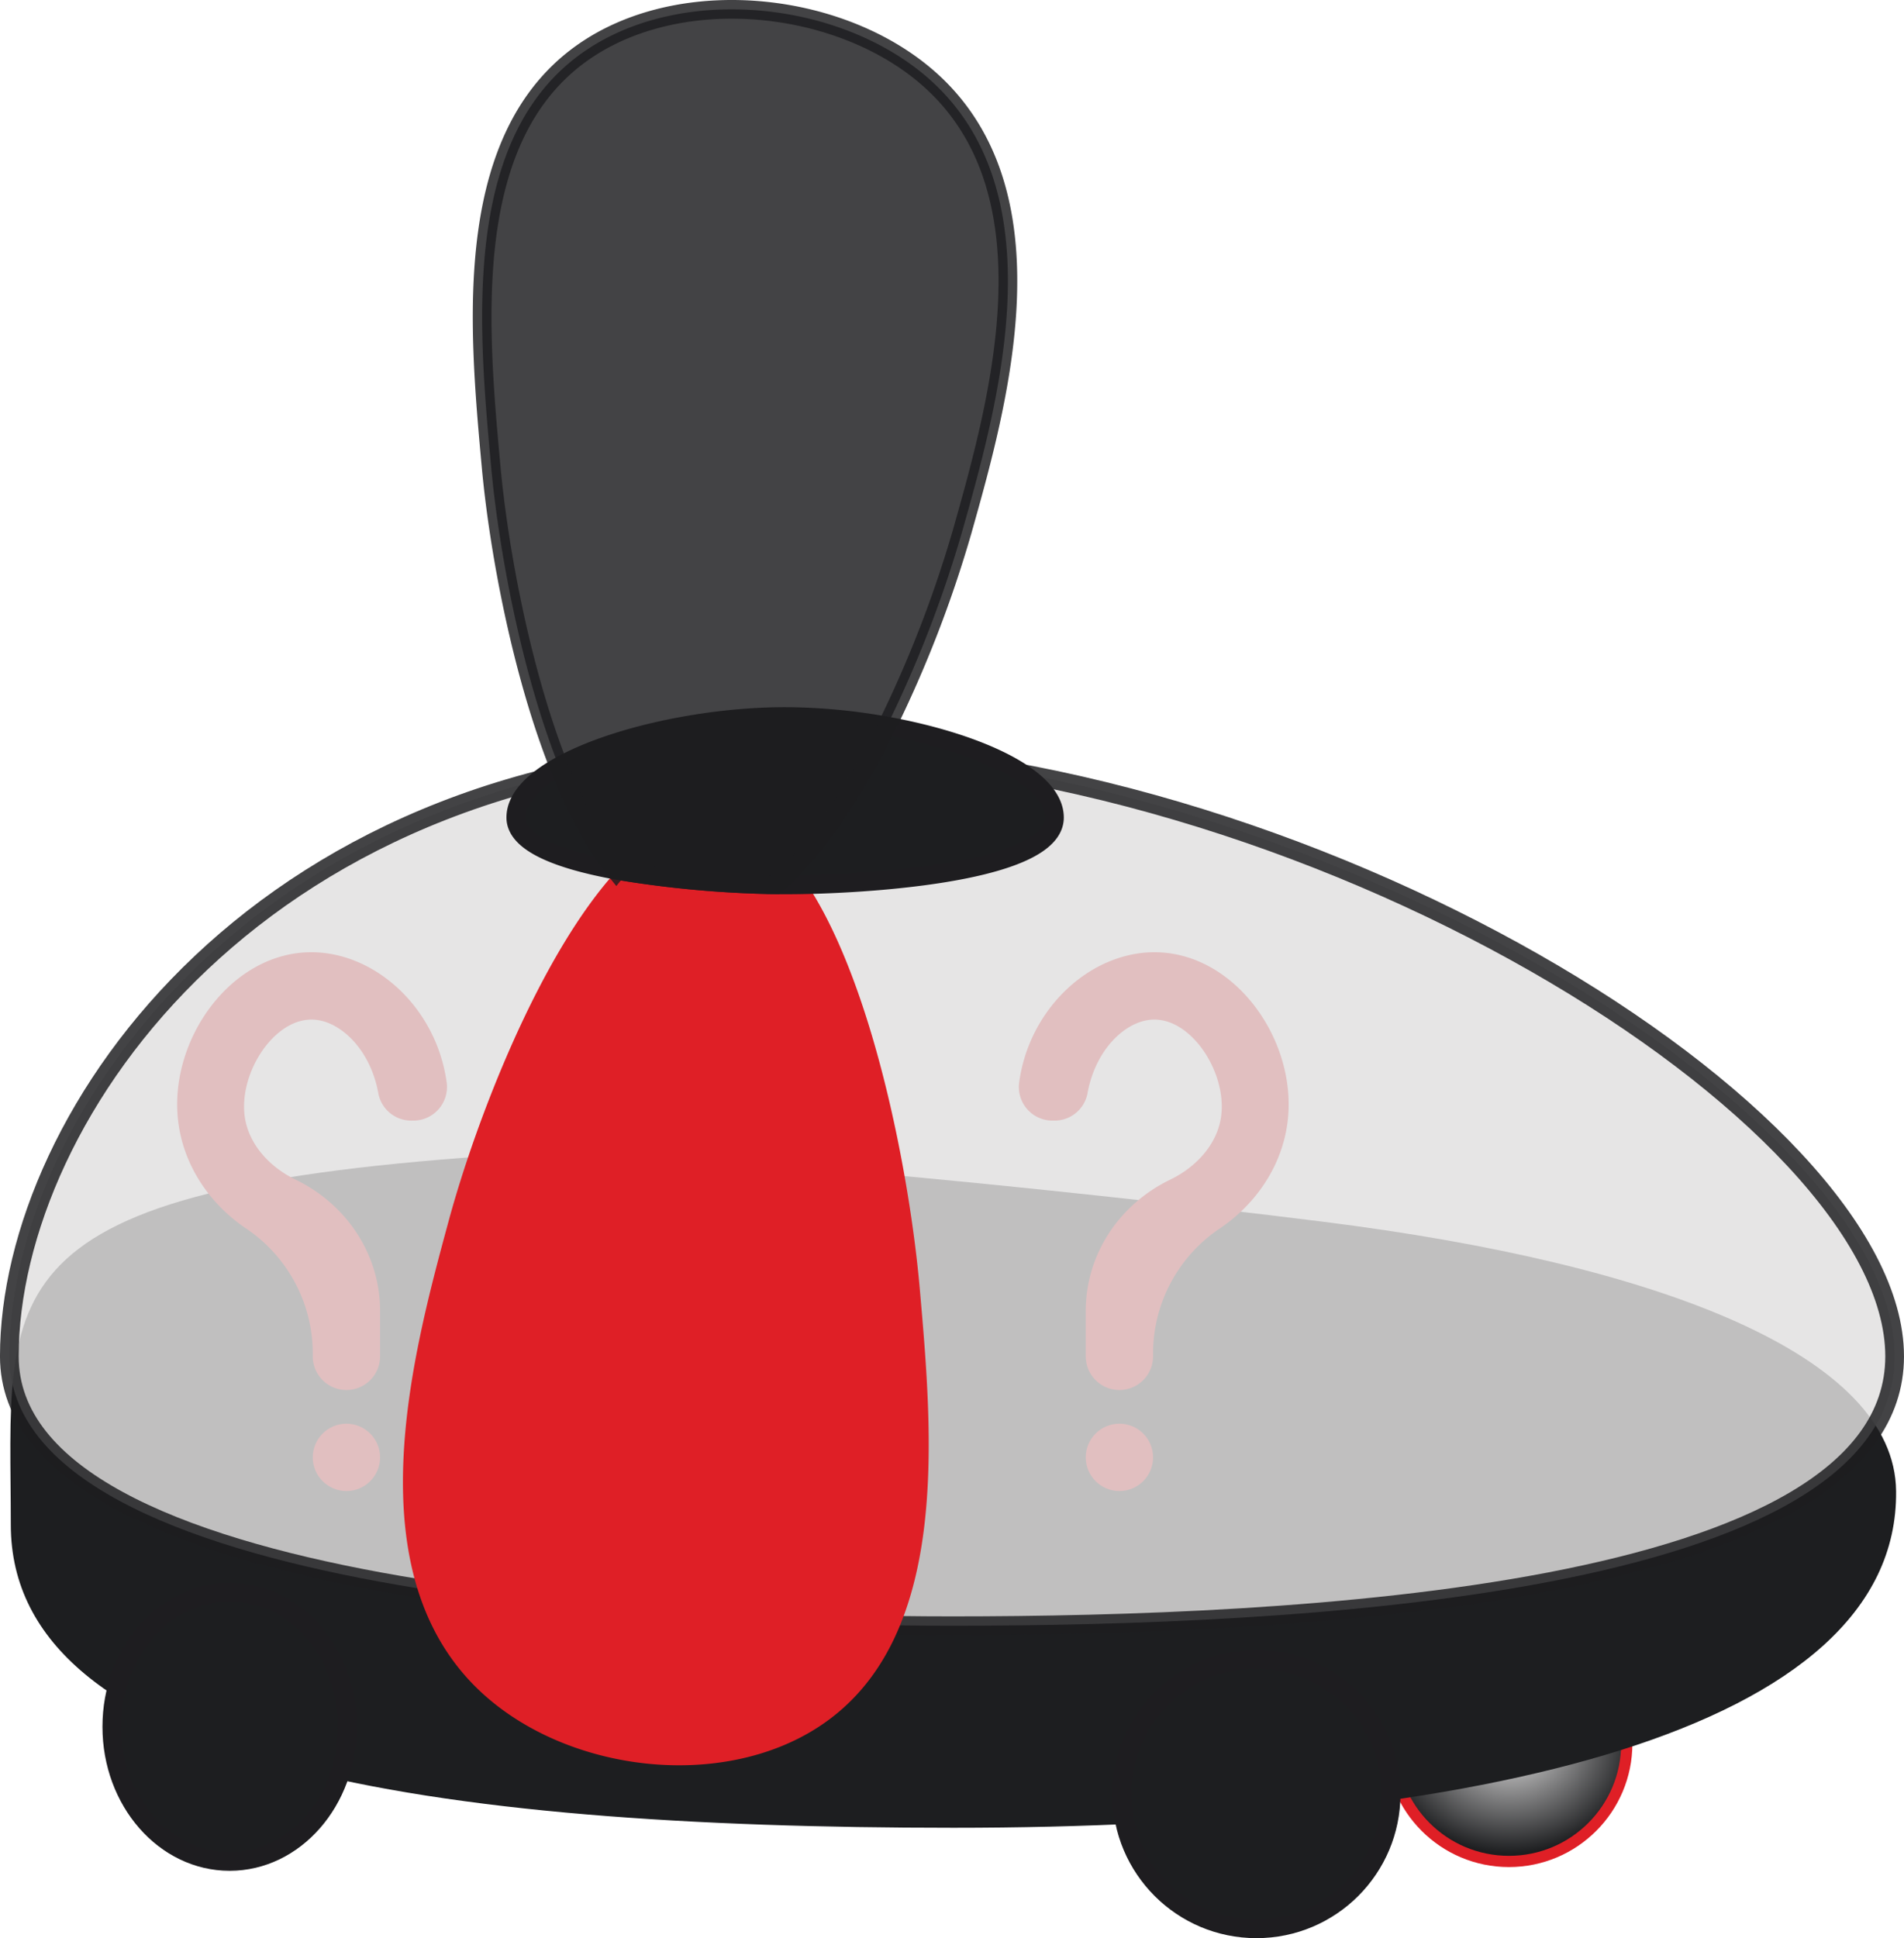 <svg id="Слой_1" data-name="Слой 1" xmlns="http://www.w3.org/2000/svg" xmlns:xlink="http://www.w3.org/1999/xlink" viewBox="0 0 509 518.001"><defs><style>.cls-1{stroke:#df1f26;stroke-width:3px;fill:url(#Безымянный_градиент_5);}.cls-1,.cls-4,.cls-5,.cls-6{stroke-miterlimit:10;}.cls-2,.cls-5,.cls-6{fill:#1d1e20;}.cls-3{fill:#df1f26;}.cls-4{fill:#e1e0e0;}.cls-4,.cls-5,.cls-6{stroke:#1e1d20;stroke-width:5px;}.cls-4,.cls-6{opacity:0.83;}</style><radialGradient id="Безымянный_градиент_5" cx="640.88" cy="677.5" r="29.336" gradientTransform="translate(-344.304 -211.499) scale(1.167 1)" gradientUnits="userSpaceOnUse"><stop offset="0" stop-color="#e1e0e0"/><stop offset="1" stop-color="#1d1e20"/></radialGradient></defs><title>car</title><circle class="cls-1" cx="403.389" cy="466.001" r="31.5"/><path class="cls-2" d="M752.193,610c.7,64.614-112.824,90-252,90s-252-16.383-252-81c0-62.4-9.389-90,134.611-99,33.185-2.074,144,9,216,18,91.074,11.384,153,36,153.389,72" transform="translate(-245.304 -211.499)"/><path class="cls-3" d="M526.682,511a8.993,8.993,0,0,1-8.932-10.168c2.716-19.864,18.876-34.617,35.807-34.832,21.637-.274,38.507,23.276,36,45-1.333,11.546-8.067,21.963-18.021,28.731a40.259,40.259,0,0,0-17.979,33.194V574a9,9,0,0,1-9,9h0a9,9,0,0,1-9-9V561.863c0-15.105,8.969-28.5,22.568-35.08,7.107-3.437,12.129-9.294,13.432-15.781,2.38-11.849-7.335-27.347-18-27-7.369.241-15.435,8.052-17.519,19.658A8.964,8.964,0,0,1,527.2,511Z" transform="translate(-245.304 -211.499)"/><circle class="cls-3" cx="299.253" cy="389.503" r="9"/><path class="cls-3" d="M355.789,511a8.993,8.993,0,0,0,8.932-10.168C362,480.97,345.844,466.217,328.914,466c-21.637-.274-38.507,23.276-36,45,1.332,11.546,8.067,21.963,18.021,28.731a40.261,40.261,0,0,1,17.979,33.194V574a9,9,0,0,0,9,9h0a9,9,0,0,0,9-9V561.863c0-15.105-8.97-28.5-22.568-35.08-7.108-3.437-12.129-9.294-13.432-15.781-2.38-11.849,7.334-27.347,18-27,7.369.241,15.435,8.052,17.519,19.658a8.964,8.964,0,0,0,8.84,7.342Z" transform="translate(-245.304 -211.499)"/><circle class="cls-3" cx="92.61" cy="389.503" r="9"/><path class="cls-4" d="M751.8,574c0,64.617-162,72-252,72-72,0-252-7.383-252-72s67.824-162,207-162,297,97.383,297,162" transform="translate(-245.304 -211.499)"/><circle class="cls-5" cx="335.889" cy="479.501" r="36"/><ellipse class="cls-5" cx="61.389" cy="461.501" rx="31.5" ry="36"/><path class="cls-3" d="M464.193,673c-26.15,17.06-66.98,12.14-90-9-34.54-31.71-18.65-90.39-9-126,7.37-27.21,24.32-71.13,44.88-93.68a1.8,1.8,0,0,1,.19-.2,284.374,284.374,0,0,0,42.45,3.86c.9.01,1.73.02,2.48.02,1.77,0,3.76-.02,5.92-.07,17.64,26.87,27.41,77.58,30.08,108.07C494.683,595.82,499.433,650.01,464.193,673Z" transform="translate(-245.304 -211.499)"/><path class="cls-3" d="M461.113,447.93c-2.16.05-4.15.07-5.92.07-.75,0-1.58-.01-2.48-.02a284.374,284.374,0,0,1-42.45-3.86c8.5-9.28,17.62-14.88,26.93-14.12,7.68.63,14.52,5.52,20.54,13.18C458.893,444.66,460.023,446.25,461.113,447.93Z" transform="translate(-245.304 -211.499)"/><path class="cls-5" d="M527.193,430c0,13.64-42.88,17.39-66.08,17.93-2.16.05-4.15.07-5.92.07-.75,0-1.58-.01-2.48-.02a284.374,284.374,0,0,1-42.45-3.86c-.14-.02-.28-.05-.42-.08-14.57-2.69-26.65-7.07-26.65-14.04,0-4.97,4.43-9.63,11.54-13.63,14.19-8,39.05-13.37,60.46-13.37a155.189,155.189,0,0,1,27.21,2.54C506.2,409.85,527.193,419.18,527.193,430Z" transform="translate(-245.304 -211.499)"/><path class="cls-6" d="M403.583,223.88c26.15-16.37,66.97-11.65,90,8.63,34.54,30.41,18.64,86.69,9,120.84a318.563,318.563,0,0,1-20.18,52.19c-7.18,14.45-15.57,28.05-24.67,37.64a65.885,65.885,0,0,1-5.02,4.8,284.374,284.374,0,0,1-42.45-3.86,1.8,1.8,0,0,0-.19.2c-.08-.1-.16-.19-.23-.28-5.81-7.18-10.84-16.83-15.11-27.67-10.21-25.86-16.16-58.46-18.15-80.28-3.49-38.19-8.24-90.17,27-112.21" transform="translate(-245.304 -211.499)"/></svg>